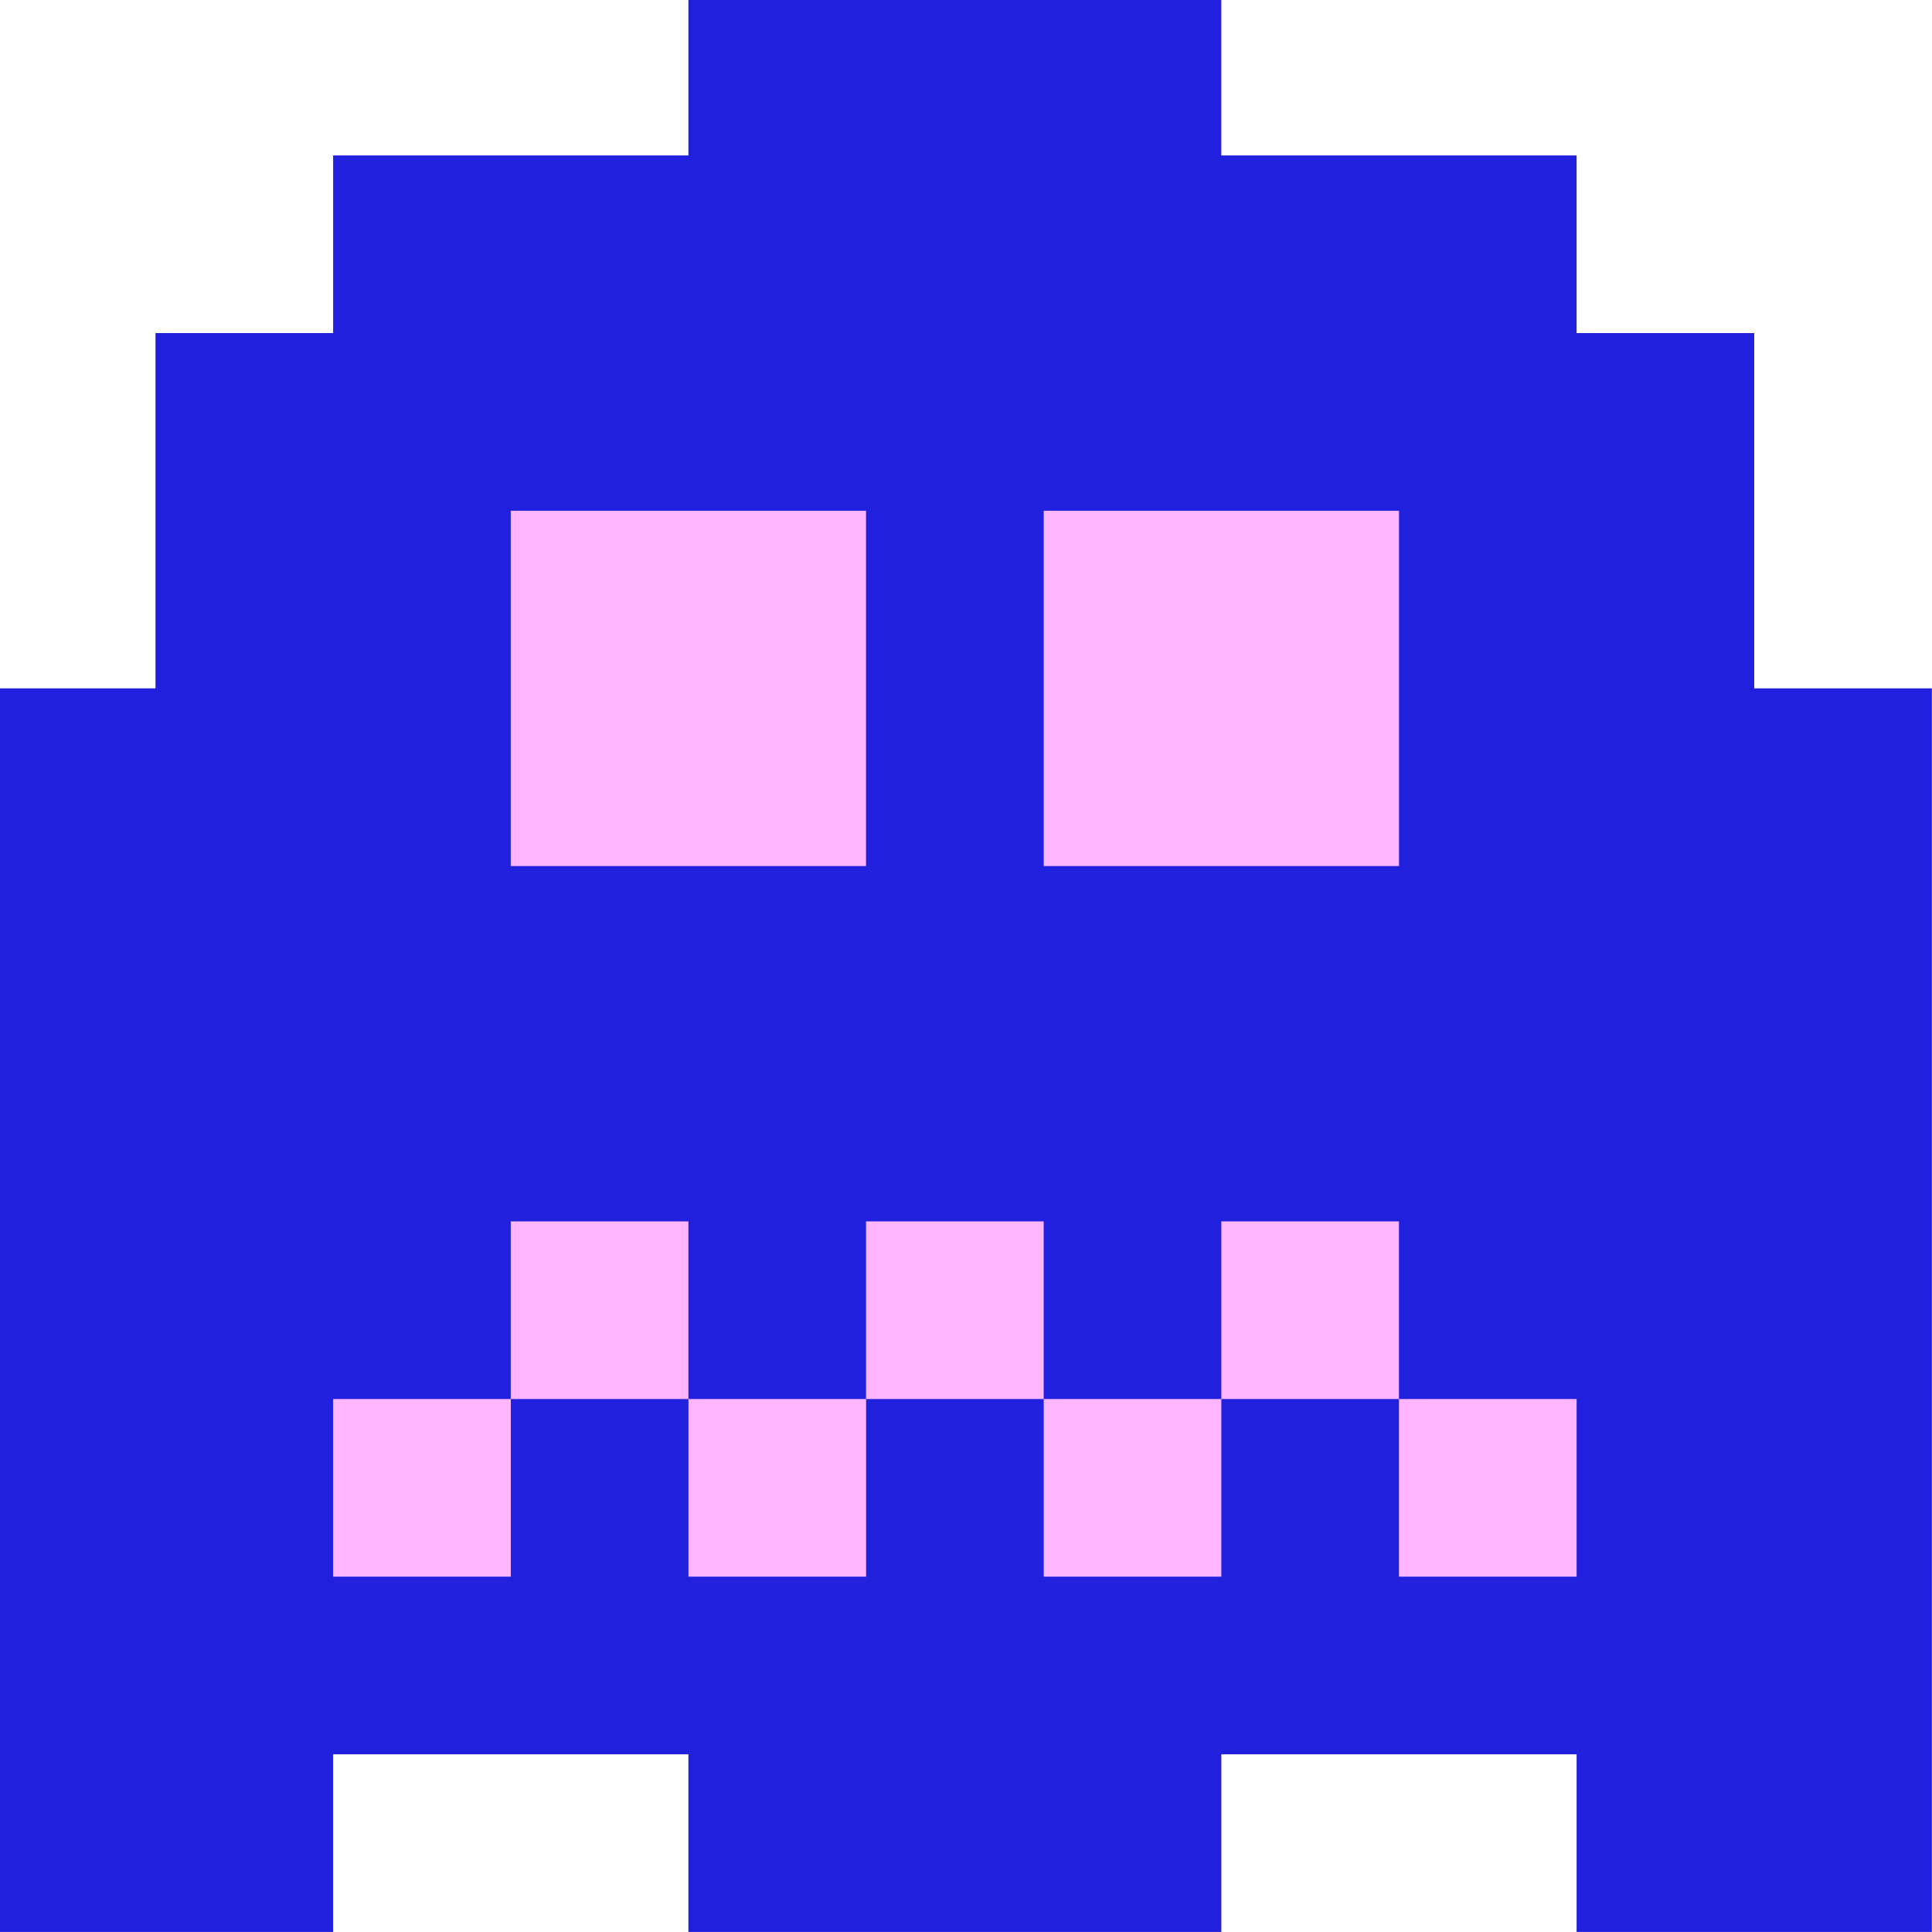 <?xml version="1.0" encoding="UTF-8" standalone="no"?>
<svg
   xmlns:dc="http://purl.org/dc/elements/1.1/"
   xmlns:cc="http://creativecommons.org/ns#"
   xmlns:rdf="http://www.w3.org/1999/02/22-rdf-syntax-ns#"
   xmlns:svg="http://www.w3.org/2000/svg"
   xmlns="http://www.w3.org/2000/svg"
   width="30.692mm"
   height="30.692mm"
   viewBox="0 0 30.692 30.692"
   version="1.1"
   id="svg8">
  <defs
     id="defs2" />
  <g
     id="layer1"
     transform="translate(-47.703,-95.858)">
    <g
       id="g4529"
       transform="translate(-16.704,-5.88)">
      <path
         style="fill:#2121dd;stroke-width:0.353;fill-opacity:1"
         d="m 64.407,122.551 v -9.878 h 1.235 1.235 v -2.822 -2.822 h 1.411 1.411 v -1.411 -1.411 h 2.822 2.822 v -1.235 -1.235 h 4.233 4.233 v 1.235 1.235 h 2.822 2.822 v 1.411 1.411 h 1.411 1.411 v 2.822 2.822 h 1.411 1.411 v 9.878 9.878 h -2.822 -2.822 v -1.411 -1.411 h -2.822 -2.822 v 1.411 1.411 h -4.233 -4.233 v -1.411 -1.411 H 72.521 69.699 v 1.411 1.411 h -2.646 -2.646 z"
         id="path4533" />
      <path
         style="fill:#ffb5ff;stroke-width:0.353;fill-opacity:1"
         d="m 69.699,125.374 v -1.411 h 1.411 1.411 v -1.411 -1.411 h 1.411 1.411 v 1.411 1.411 h 1.411 1.411 v -1.411 -1.411 h 1.411 1.411 v 1.411 1.411 h 1.411 1.411 v -1.411 -1.411 h 1.411 1.411 v 1.411 1.411 h 1.411 1.411 v 1.411 1.411 h -1.411 -1.411 v -1.411 -1.411 h -1.411 -1.411 v 1.411 1.411 H 82.399 80.988 v -1.411 -1.411 h -1.411 -1.411 v 1.411 1.411 h -1.411 -1.411 v -1.411 -1.411 h -1.411 -1.411 v 1.411 1.411 H 71.11 69.699 Z m 2.822,-12.7 v -2.822 h 2.822 2.822 v 2.822 2.822 h -2.822 -2.822 z m 8.467,0 v -2.822 h 2.822 2.822 v 2.822 2.822 h -2.822 -2.822 z"
         id="path4531" />
    </g>
  </g>
</svg>

